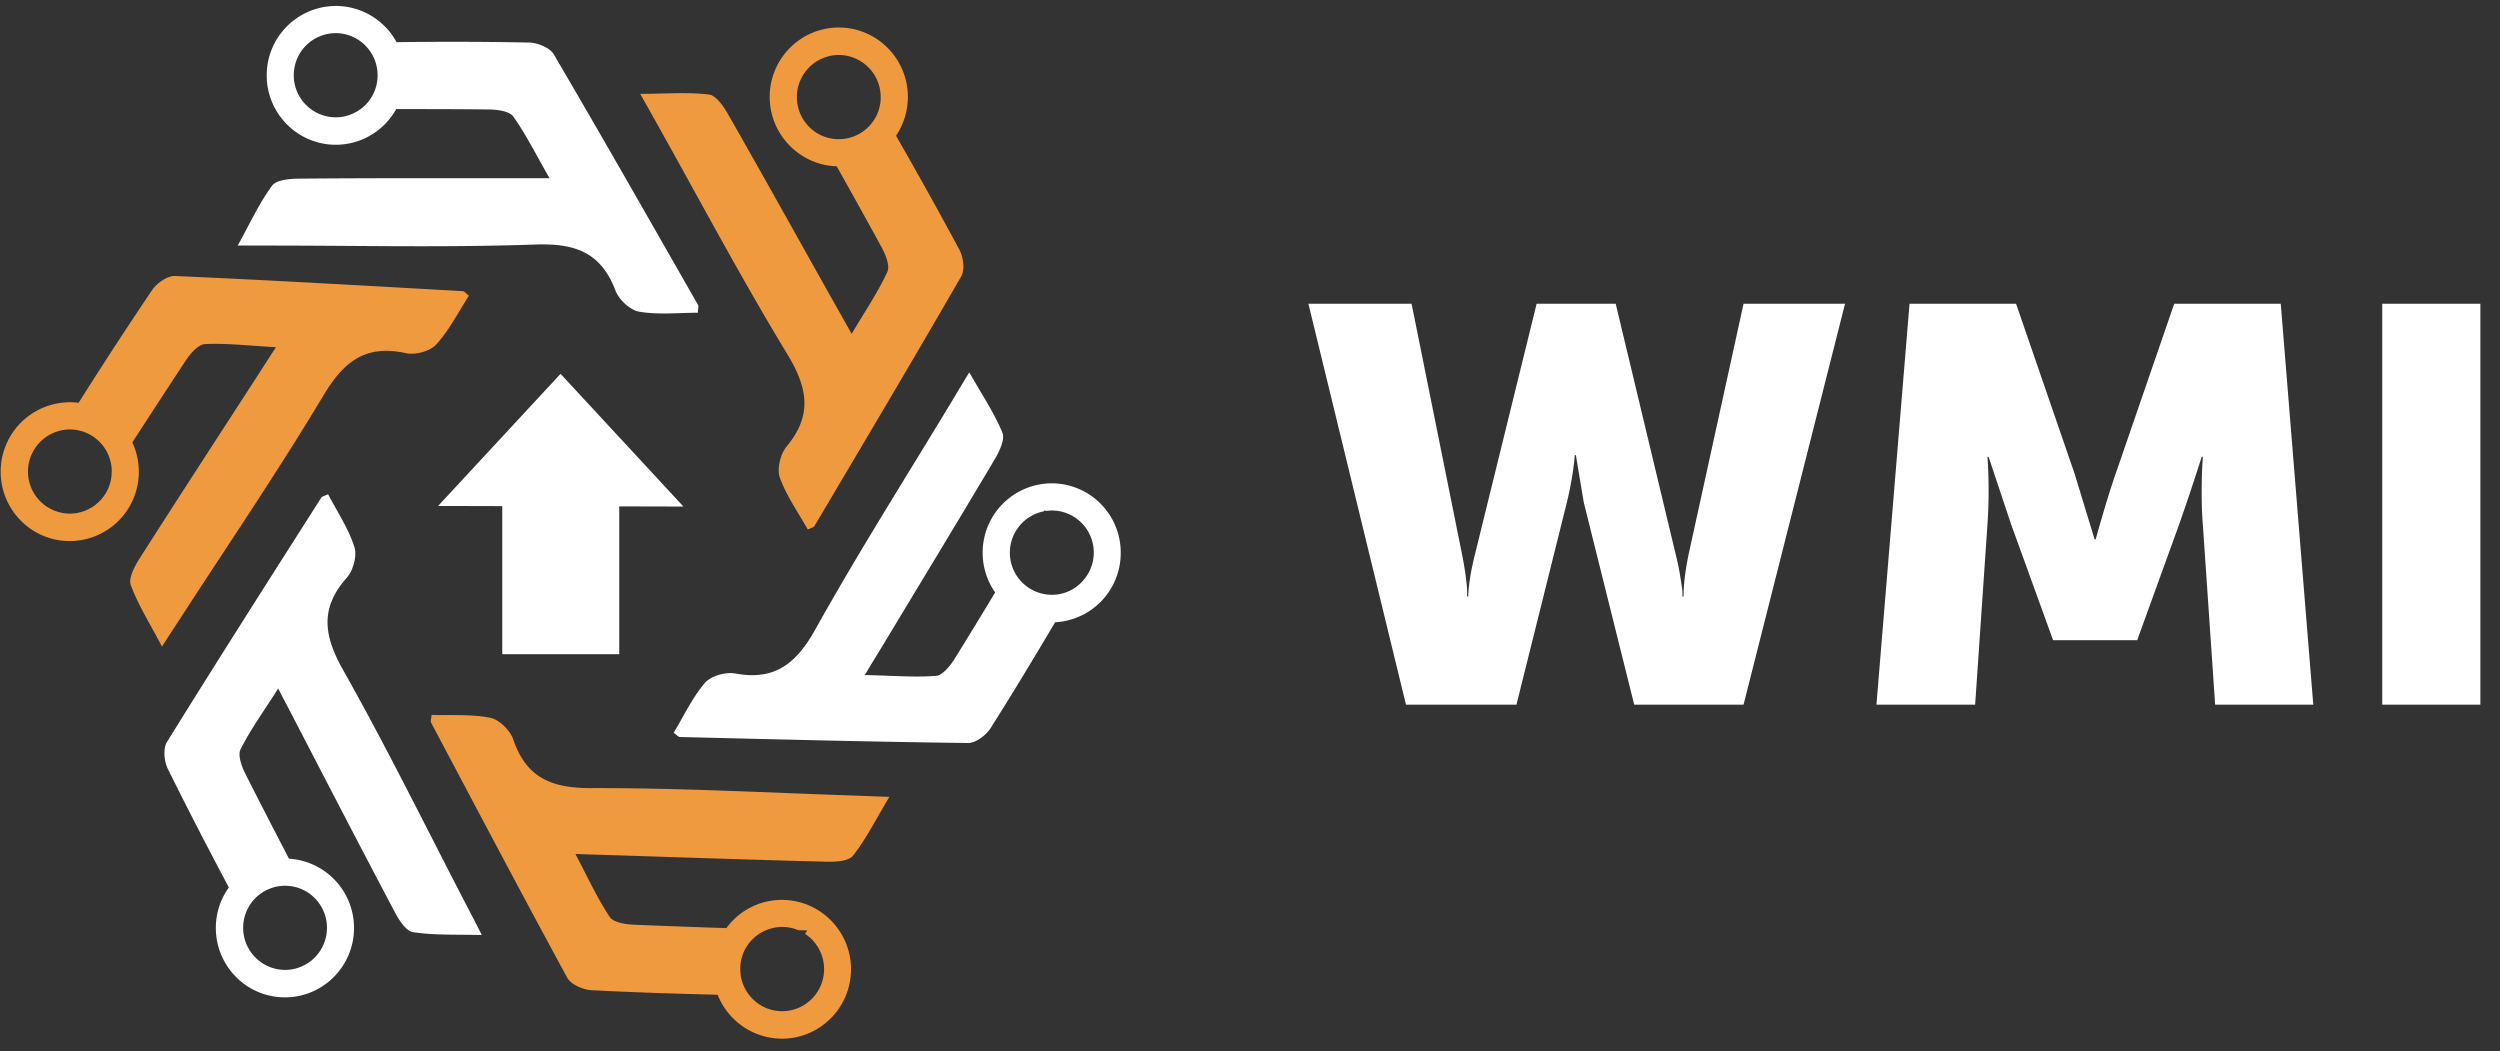 <svg height="45" viewBox="0 0 107 45" width="107" xmlns="http://www.w3.org/2000/svg">
    <rect x="0" y="0" width="107" height="45" fill="#333333" stroke="none"/>
    <g fill="none" fill-rule="evenodd">
        <path d="M60.176 30.16L56 13h4.416l2.16 10.728c.064.32.116.628.156.924s.06.516.06.66v.216h.048c.016-.496.112-1.096.288-1.8L65.768 13h3.384l2.568 10.728c.08.32.144.628.192.924s.08.516.096.66v.216h.048c0-.496.072-1.096.216-1.8L74.624 13h4.344l-4.344 17.16h-4.68l-2.16-8.664-.336-2.016H67.4c-.048.608-.16 1.28-.336 2.016l-2.16 8.664zm20.136 0L81.728 13h4.56l2.496 7.248.864 2.832h.048c.32-1.152.608-2.096.864-2.832L93.056 13h4.56l1.392 17.16h-4.2l-.528-7.728c-.032-.384-.048-.816-.048-1.296s.008-.864.024-1.152l.024-.432h-.048a99.68 99.68 0 0 1-.96 2.88l-1.8 4.968h-3.6l-1.8-4.968-.96-2.88h-.048a21.57 21.57 0 0 1 0 2.88l-.528 7.728zm21.648 0V13h4.2v17.16z" fill="#fff"/>
        <g fill-rule="nonzero">
            <g fill="#fff">
                <path d="M29.875 13.05c-2.05-3.586-4.088-7.172-6.176-10.73-.167-.28-.685-.487-1.041-.498-1.893-.04-3.792-.04-5.685-.017a2.961 2.961 0 0 0-2.6-1.55 2.966 2.966 0 0 0-2.958 2.971c0 1.64 1.326 2.97 2.957 2.97a2.956 2.956 0 0 0 2.584-1.527c1.347 0 2.662 0 3.976.017.356.006.868.067 1.036.302.55.772.974 1.634 1.553 2.64h-1.403c-3.107 0-6.215-.01-9.322.018-.395.005-.963.05-1.152.302-.54.732-.925 1.577-1.47 2.562h1.336c3.809 0 7.618.09 11.42-.045 1.683-.056 2.796.336 3.414 1.975.145.386.624.833 1.014.9.818.14 1.676.045 2.511.045.006-.19.04-.285.006-.336zM15.44 4.663c-.3.224-.673.358-1.074.358a1.8 1.8 0 0 1-1.793-1.801 1.8 1.8 0 0 1 1.793-1.802A1.799 1.799 0 0 1 16.16 3.22a1.783 1.783 0 0 1-.719 1.444z"/>
                <path d="M20.007 38.827c-1.76-3.39-3.446-6.824-5.323-10.153-.83-1.471-.997-2.646.161-3.95.273-.307.446-.945.323-1.314-.256-.794-.735-1.51-1.124-2.255-.162.073-.257.09-.29.14-2.216 3.48-4.438 6.96-6.61 10.467-.172.28-.117.84.045 1.158.84 1.7 1.715 3.385 2.606 5.063a2.954 2.954 0 0 0-.557 1.734c0 1.64 1.325 2.97 2.957 2.97s2.957-1.33 2.957-2.97a2.967 2.967 0 0 0-2.784-2.965c-.635-1.225-1.253-2.417-1.86-3.62-.162-.318-.34-.805-.212-1.062.423-.845.991-1.623 1.61-2.602.294.571.473.907.65 1.248 1.438 2.77 2.869 5.538 4.328 8.296.183.353.49.84.796.884.896.14 1.82.095 2.94.123-.262-.52-.434-.856-.613-1.192zm-6.899-.67s.006 0 0 0c.53.312.886.894.886 1.554a1.8 1.8 0 0 1-1.794 1.802 1.803 1.803 0 0 1-1.715-2.327 1.794 1.794 0 0 1 2.623-1.03z"/>
                <path d="M45.015 20.686a2.966 2.966 0 0 0-2.957 2.97c0 .632.195 1.22.535 1.7-.58.963-1.153 1.903-1.732 2.837-.19.302-.512.71-.796.733-.941.073-1.893-.011-3.052-.034.329-.548.53-.878.73-1.203 1.61-2.668 3.23-5.336 4.822-8.016.2-.341.457-.856.34-1.147-.345-.845-.863-1.61-1.42-2.59-.306.504-.501.828-.69 1.147-1.972 3.272-4.027 6.5-5.886 9.834-.819 1.472-1.732 2.227-3.447 1.908-.407-.073-1.036.106-1.292.403-.54.632-.902 1.415-1.337 2.137.145.1.206.179.268.179 4.11.1 8.224.207 12.334.257.323.006.774-.335.963-.638.947-1.493 1.86-3.01 2.762-4.53a2.966 2.966 0 0 0 2.807-2.966 2.96 2.96 0 0 0-2.952-2.981zm.986 4.475a1.75 1.75 0 0 1-.986.296 1.8 1.8 0 0 1-1.793-1.8c0-.88.63-1.618 1.465-1.774.01-.017.022-.04.039-.062.01.017.016.034.028.05.089-.01.178-.022.267-.022a1.8 1.8 0 0 1 1.793 1.801A1.819 1.819 0 0 1 46 25.16z"/>
            </g>
            <path d="M36.73 34.056c-3.804-.123-7.613-.336-11.416-.325-1.682.006-2.784-.425-3.346-2.08-.134-.392-.602-.857-.986-.93-.813-.162-1.67-.095-2.511-.123-.017.18-.05.269-.023.325 1.933 3.647 3.86 7.3 5.83 10.925.156.286.669.51 1.025.532 1.804.095 3.608.15 5.413.196a2.968 2.968 0 0 0 2.75 1.88c1.632 0 2.957-1.332 2.957-2.971s-1.325-2.97-2.957-2.97a2.94 2.94 0 0 0-2.377 1.208 417.3 417.3 0 0 1-3.97-.146c-.357-.017-.87-.095-1.025-.336-.524-.788-.925-1.661-1.465-2.69.64.022 1.02.033 1.403.044 3.108.101 6.215.207 9.322.286.395.01.969-.017 1.158-.263.563-.716.975-1.55 1.554-2.512-.585-.022-.963-.034-1.337-.05zm-3.837 5.717c.184-.062.378-.1.584-.1.246 0 .474.05.691.14.128.005.25.005.379.01-.028.05-.056.095-.09.146.49.324.814.878.814 1.51a1.8 1.8 0 0 1-1.794 1.801 1.79 1.79 0 0 1-1.403-.682 1.783 1.783 0 0 1-.39-1.119 1.785 1.785 0 0 1 1.209-1.706z" fill="#ef9a3e"/>
            <path d="M19.813 12.462c-4.104-.23-8.214-.47-12.323-.649-.323-.017-.78.308-.986.61a192.491 192.491 0 0 0-3.14 4.817 2.966 2.966 0 0 0-3.335 2.948c-.001 1.639 1.324 2.97 2.956 2.97a2.966 2.966 0 0 0 2.678-4.223c.774-1.192 1.526-2.35 2.283-3.497.195-.296.535-.693.819-.71.94-.045 1.893.067 3.046.134-.351.537-.557.862-.763 1.18-1.693 2.618-3.397 5.23-5.073 7.86-.212.336-.485.84-.379 1.136.318.856.813 1.639 1.337 2.635.317-.493.523-.811.73-1.125 2.076-3.205 4.231-6.366 6.191-9.639.869-1.448 1.804-2.17 3.508-1.795.401.09 1.036-.073 1.303-.364.563-.615.947-1.387 1.404-2.092-.14-.118-.195-.19-.256-.196zM4.778 20.305a1.798 1.798 0 0 1-1.788 1.678 1.8 1.8 0 0 1-1.793-1.8A1.805 1.805 0 0 1 2.99 18.38a1.8 1.8 0 0 1 1.793 1.801c-.005.04-.005.084-.005.123z" fill="#ef9a3e"/>
            <path d="M41.062 10.689A189.921 189.921 0 0 0 38.35 5.81a2.984 2.984 0 0 0 .507-1.662c0-1.639-1.326-2.97-2.957-2.97s-2.957 1.331-2.957 2.97c0 1.606 1.28 2.92 2.868 2.97.657 1.175 1.297 2.317 1.92 3.463.173.314.368.795.246 1.058-.396.861-.936 1.656-1.526 2.651-.312-.559-.501-.895-.69-1.225-1.526-2.718-3.04-5.443-4.589-8.156-.195-.347-.518-.822-.824-.862-.902-.111-1.826-.033-2.946-.028.29.515.474.84.657 1.17 1.871 3.334 3.659 6.713 5.641 9.974.874 1.443 1.08 2.613-.039 3.955-.261.32-.417.957-.284 1.326.284.783.785 1.488 1.197 2.22.162-.077.257-.094.284-.15 2.105-3.552 4.216-7.1 6.276-10.674.173-.274.1-.833-.072-1.152zm-3.425-6.076a1.796 1.796 0 0 1-2.606 1.12 1.806 1.806 0 0 1-.924-1.578v-.067A1.805 1.805 0 0 1 35.9 2.353a1.8 1.8 0 0 1 1.793 1.802c.005.156-.017.307-.056.458z" fill="#ef9a3e"/>
            <path d="M26.504 28v-6.327l2.746.007L23.992 16l-5.242 5.655 2.747.007V28z" fill="#fff"/>
        </g>
    </g>
</svg>
